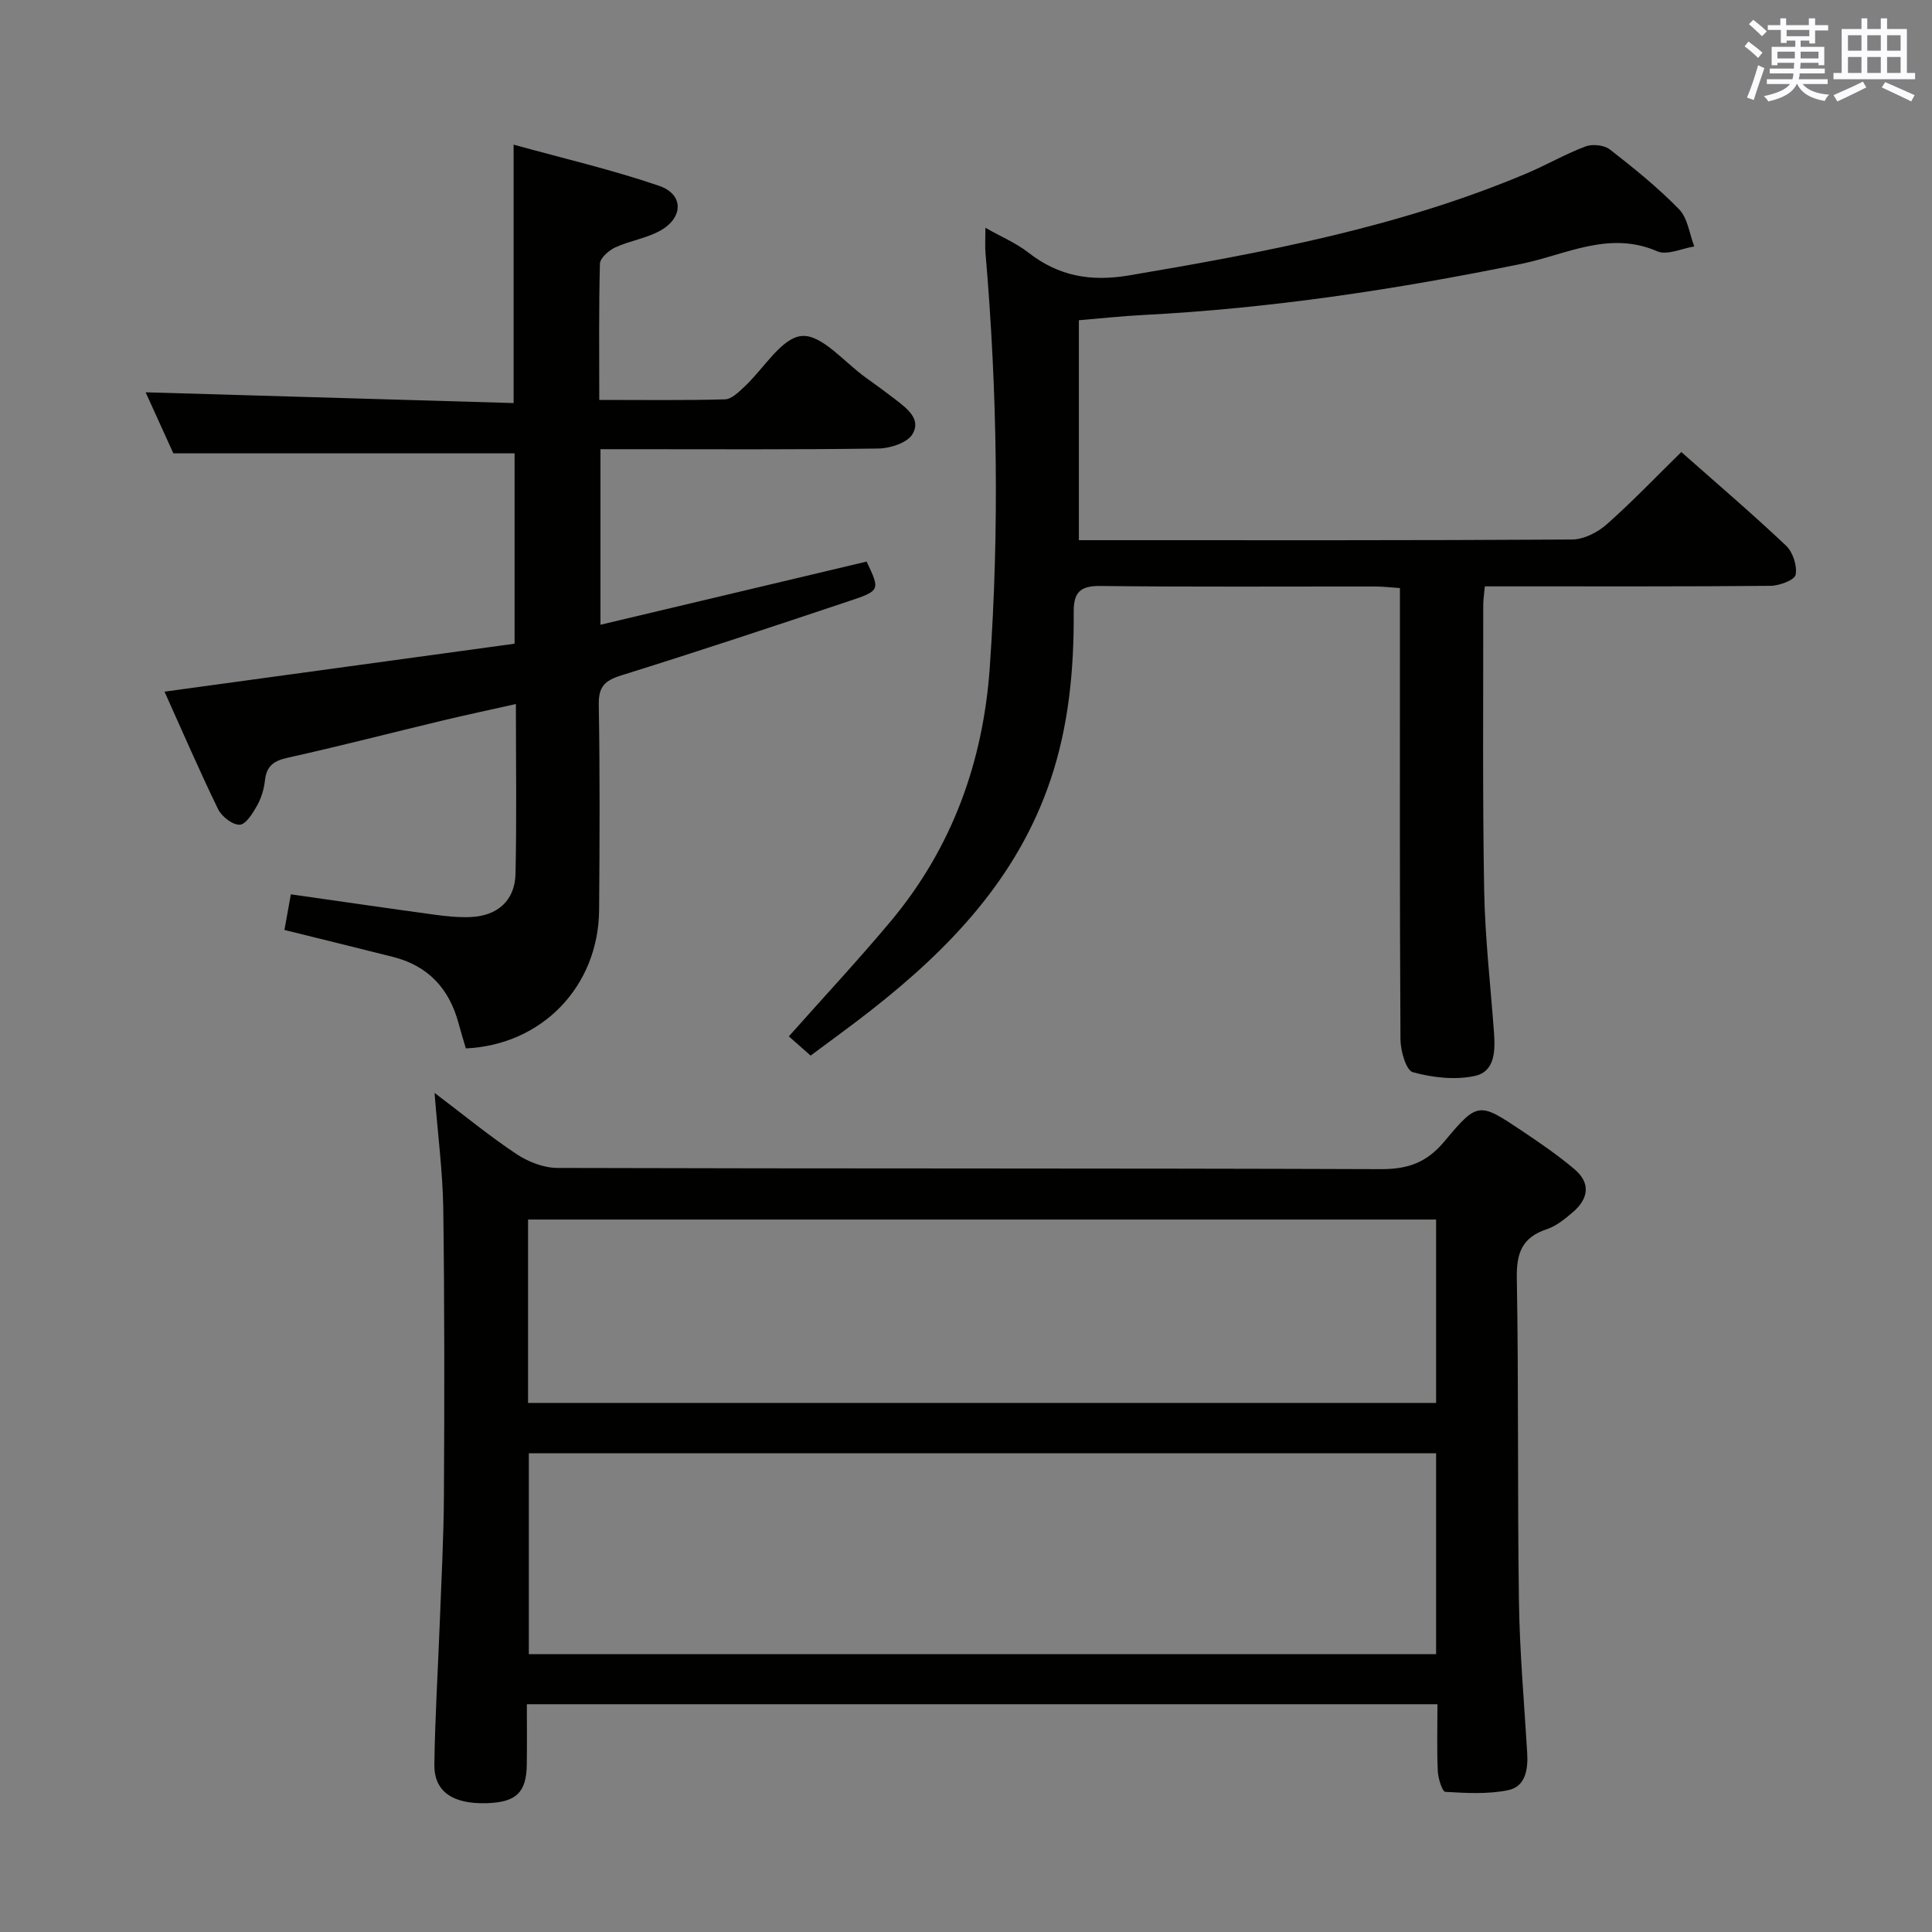 <svg enable-background="new 0 0 400 400" viewBox="0 0 400 400" xmlns="http://www.w3.org/2000/svg"><rect x="0" y="0" width="400" height="400" fill="#808080" stroke="none"/><g fill="#010100"><path d="m89.97 226.27c6.1 4.61 11.33 8.92 16.94 12.65 2.43 1.62 5.65 2.88 8.52 2.89 56.81.17 113.63.04 170.44.25 5.64.02 9.53-1.36 13.2-5.77 6.88-8.26 7.19-8.08 16.08-2.13 3.72 2.49 7.44 5.04 10.85 7.93 3.42 2.89 2.85 6.16-.38 8.9-1.63 1.39-3.42 2.86-5.39 3.51-5.08 1.69-6.28 4.9-6.19 10.1.39 22.32.12 44.65.44 66.97.15 10.46 1.09 20.92 1.71 31.37.2 3.41-.35 6.97-3.96 7.7-4.2.86-8.68.6-13 .34-.62-.04-1.48-2.77-1.55-4.28-.21-4.47-.07-8.96-.07-13.86-62.91 0-125.43 0-188.53 0 0 4.22.04 8.33-.01 12.44-.07 5.84-2.19 7.86-8.28 8.05-7.04.22-10.93-2.39-10.86-7.99.13-9.64.73-19.28 1.1-28.92.34-8.98.83-17.95.88-26.93.11-19.83.13-39.65-.14-59.48-.13-7.56-1.13-15.12-1.8-23.74zm207.36 74.61c-63 0-125.5 0-187.84 0v41.59h187.84c0-13.97 0-27.58 0-41.59zm0-48.39c-63 0-125.52 0-188 0v37.97h188c0-12.79 0-25.22 0-37.97z"/><path d="m348.1 93.59c7.36 6.51 14.7 12.78 21.69 19.39 1.41 1.34 2.33 4.18 1.97 6.03-.21 1.09-3.38 2.27-5.22 2.28-17.66.17-35.32.1-52.98.11-1.96 0-3.93 0-6.14 0-.14 1.63-.33 2.75-.33 3.86.02 19.66-.16 39.32.19 58.98.17 9.79 1.3 19.57 2.02 29.35.28 3.8.32 8.24-3.94 9.17-4.08.89-8.76.35-12.84-.77-1.41-.39-2.55-4.42-2.57-6.79-.17-28.99-.11-57.98-.11-86.97 0-1.99 0-3.98 0-6.48-1.87-.12-3.47-.32-5.07-.32-18.99-.02-37.99.11-56.98-.11-4.23-.05-5.52 1.4-5.49 5.39.07 11.84-1 23.53-4.84 34.87-6.86 20.27-20.89 34.89-37.25 47.69-4.05 3.17-8.23 6.18-12.38 9.28-1.65-1.46-3.11-2.75-4.51-3.98 7.3-8.22 14.43-15.86 21.12-23.86 12.68-15.17 19.11-32.95 20.48-52.51 2-28.6 1.57-57.2-.88-85.76-.13-1.47-.02-2.97-.02-5.28 3.31 1.88 6.37 3.16 8.89 5.13 6.3 4.92 12.94 6.07 20.91 4.72 28.02-4.75 55.87-9.98 82.23-21.1 4.12-1.74 8.03-4.02 12.21-5.59 1.44-.54 3.87-.29 5.04.62 4.99 3.88 9.94 7.88 14.34 12.39 1.79 1.84 2.14 5.09 3.14 7.7-2.58.4-5.64 1.89-7.66 1-9.98-4.35-18.94.72-28.1 2.59-25.91 5.3-51.96 9.24-78.39 10.6-4.31.22-8.6.69-13.26 1.08v45.54h4.66c32.49 0 64.98.07 97.47-.14 2.42-.02 5.26-1.47 7.14-3.13 5.23-4.62 10.07-9.7 15.46-14.98z"/><path d="m124.07 82.8c9.12 0 17.59.12 26.04-.12 1.35-.04 2.81-1.49 3.96-2.56 4.02-3.71 7.71-10.21 11.94-10.56 4.16-.34 8.85 5.5 13.28 8.65 2.03 1.44 4.05 2.92 6.02 4.44 2.4 1.86 5.5 4.1 3.61 7.24-1.08 1.79-4.59 2.93-7.02 2.97-17.31.25-34.64.14-51.97.14-1.79 0-3.58 0-5.61 0v36.35c18.53-4.4 36.8-8.74 55.1-13.08 2.79 5.86 2.84 6.02-3.51 8.14-15.72 5.26-31.46 10.49-47.28 15.42-3.43 1.07-4.73 2.34-4.66 6.06.24 14.16.18 28.33.07 42.49-.12 15.82-11.8 27.96-27.59 28.68-.49-1.67-1.03-3.39-1.49-5.12-1.91-7.2-6.28-11.98-13.59-13.82-7.37-1.86-14.75-3.67-22.48-5.58.44-2.43.86-4.81 1.33-7.38 10.02 1.43 19.82 2.86 29.63 4.2 2.47.34 4.98.6 7.46.51 5.65-.2 9.3-3.39 9.42-8.95.26-11.47.08-22.95.08-35.16-5.43 1.22-10.39 2.27-15.31 3.45-10.65 2.55-21.25 5.3-31.94 7.67-2.91.64-4.39 1.73-4.71 4.72-.19 1.77-.75 3.63-1.62 5.18-.89 1.59-2.33 3.92-3.6 3.97-1.49.05-3.72-1.68-4.47-3.21-3.85-7.9-7.33-15.98-11.1-24.34 24.43-3.35 48.38-6.63 72.48-9.93 0-13.77 0-26.69 0-39.41-23.38 0-46.59 0-70.65 0-1.7-3.75-3.87-8.51-5.74-12.64 25.38.74 50.7 1.48 76.19 2.23 0-18.21 0-35.26 0-53.5 10.24 2.83 20.36 5.18 30.14 8.53 5.11 1.75 5.04 6.6.19 9.29-2.85 1.58-6.29 2.07-9.28 3.45-1.34.62-3.14 2.19-3.18 3.37-.25 9.13-.14 18.29-.14 28.21z"/></g><path d="m361.2 9.6.8-1c.9.7 1.9 1.4 2.9 2.3l-.9 1.1c-1-1-2-1.8-2.8-2.4zm.5 10.6c.9-2.1 1.6-4.3 2.3-6.7.4.2.8.4 1.3.6-.7 2.1-1.5 4.3-2.2 6.6zm.4-15.2.9-.9c1 .8 2 1.6 2.8 2.4l-1 1c-.9-.9-1.8-1.7-2.7-2.5zm12.5-1.2h1.2v1.4h2.7v1.1h-2.7v2.7h-1.2v-.6h-1.8v1.3h4.9v3.8h-1.2v-.5h-3.7c0 .4-.1.9-.1 1.2h5.1v1h-5.2c0 .5-.1.9-.2 1.2h6v1h-5.2c1.1 1.3 2.9 2 5.5 2.2-.4.4-.7.8-.9 1.3-2.9-.5-4.8-1.6-5.7-3.5h-.1c-.8 1.7-2.7 2.9-5.9 3.6-.2-.4-.6-.8-.9-1.1 2.8-.6 4.6-1.4 5.4-2.5h-4.8v-1h5.3c.1-.3.2-.7.2-1.2h-4.9v-1h5c0-.4 0-.8.1-1.2h-3.5v.5h-1.2v-3.8h4.9v-1.3h-1.8v.5h-1.2v-2.7h-2.7v-1h2.6v-1.4h1.2v1.4h4.7v-1.4zm-6.6 8.3h3.6c0-.4 0-.9 0-1.4h-3.6zm1.9-4.6h4.7v-1.3h-4.7zm6.6 3.2h-3.7v1.4h3.7z" fill="#fbfafc"/><path d="m385.3 3.8h1.3v2.2h2.8v-2.2h1.3v2.2h4.1v9.1h1.7v1.3h-16.9v-1.3h1.7v-9.1h4.1v-2.2zm.4 13.1.7 1.2c-1.8.9-3.8 1.9-6 2.9-.2-.4-.5-.8-.8-1.3 2.3-1 4.3-1.9 6.1-2.8zm-3.1-6.4h2.8v-3.2h-2.8zm0 4.6h2.8v-3.3h-2.8zm4-4.6h2.8v-3.2h-2.8zm0 4.6h2.8v-3.3h-2.8zm3.7 1.9c2.1.9 4.1 1.8 6.1 2.7l-.7 1.3c-2.2-1.1-4.2-2-6.1-2.9zm3.2-9.7h-2.8v3.2h2.8zm-2.8 7.8h2.8v-3.3h-2.8z" fill="#fbfafc"/></svg>